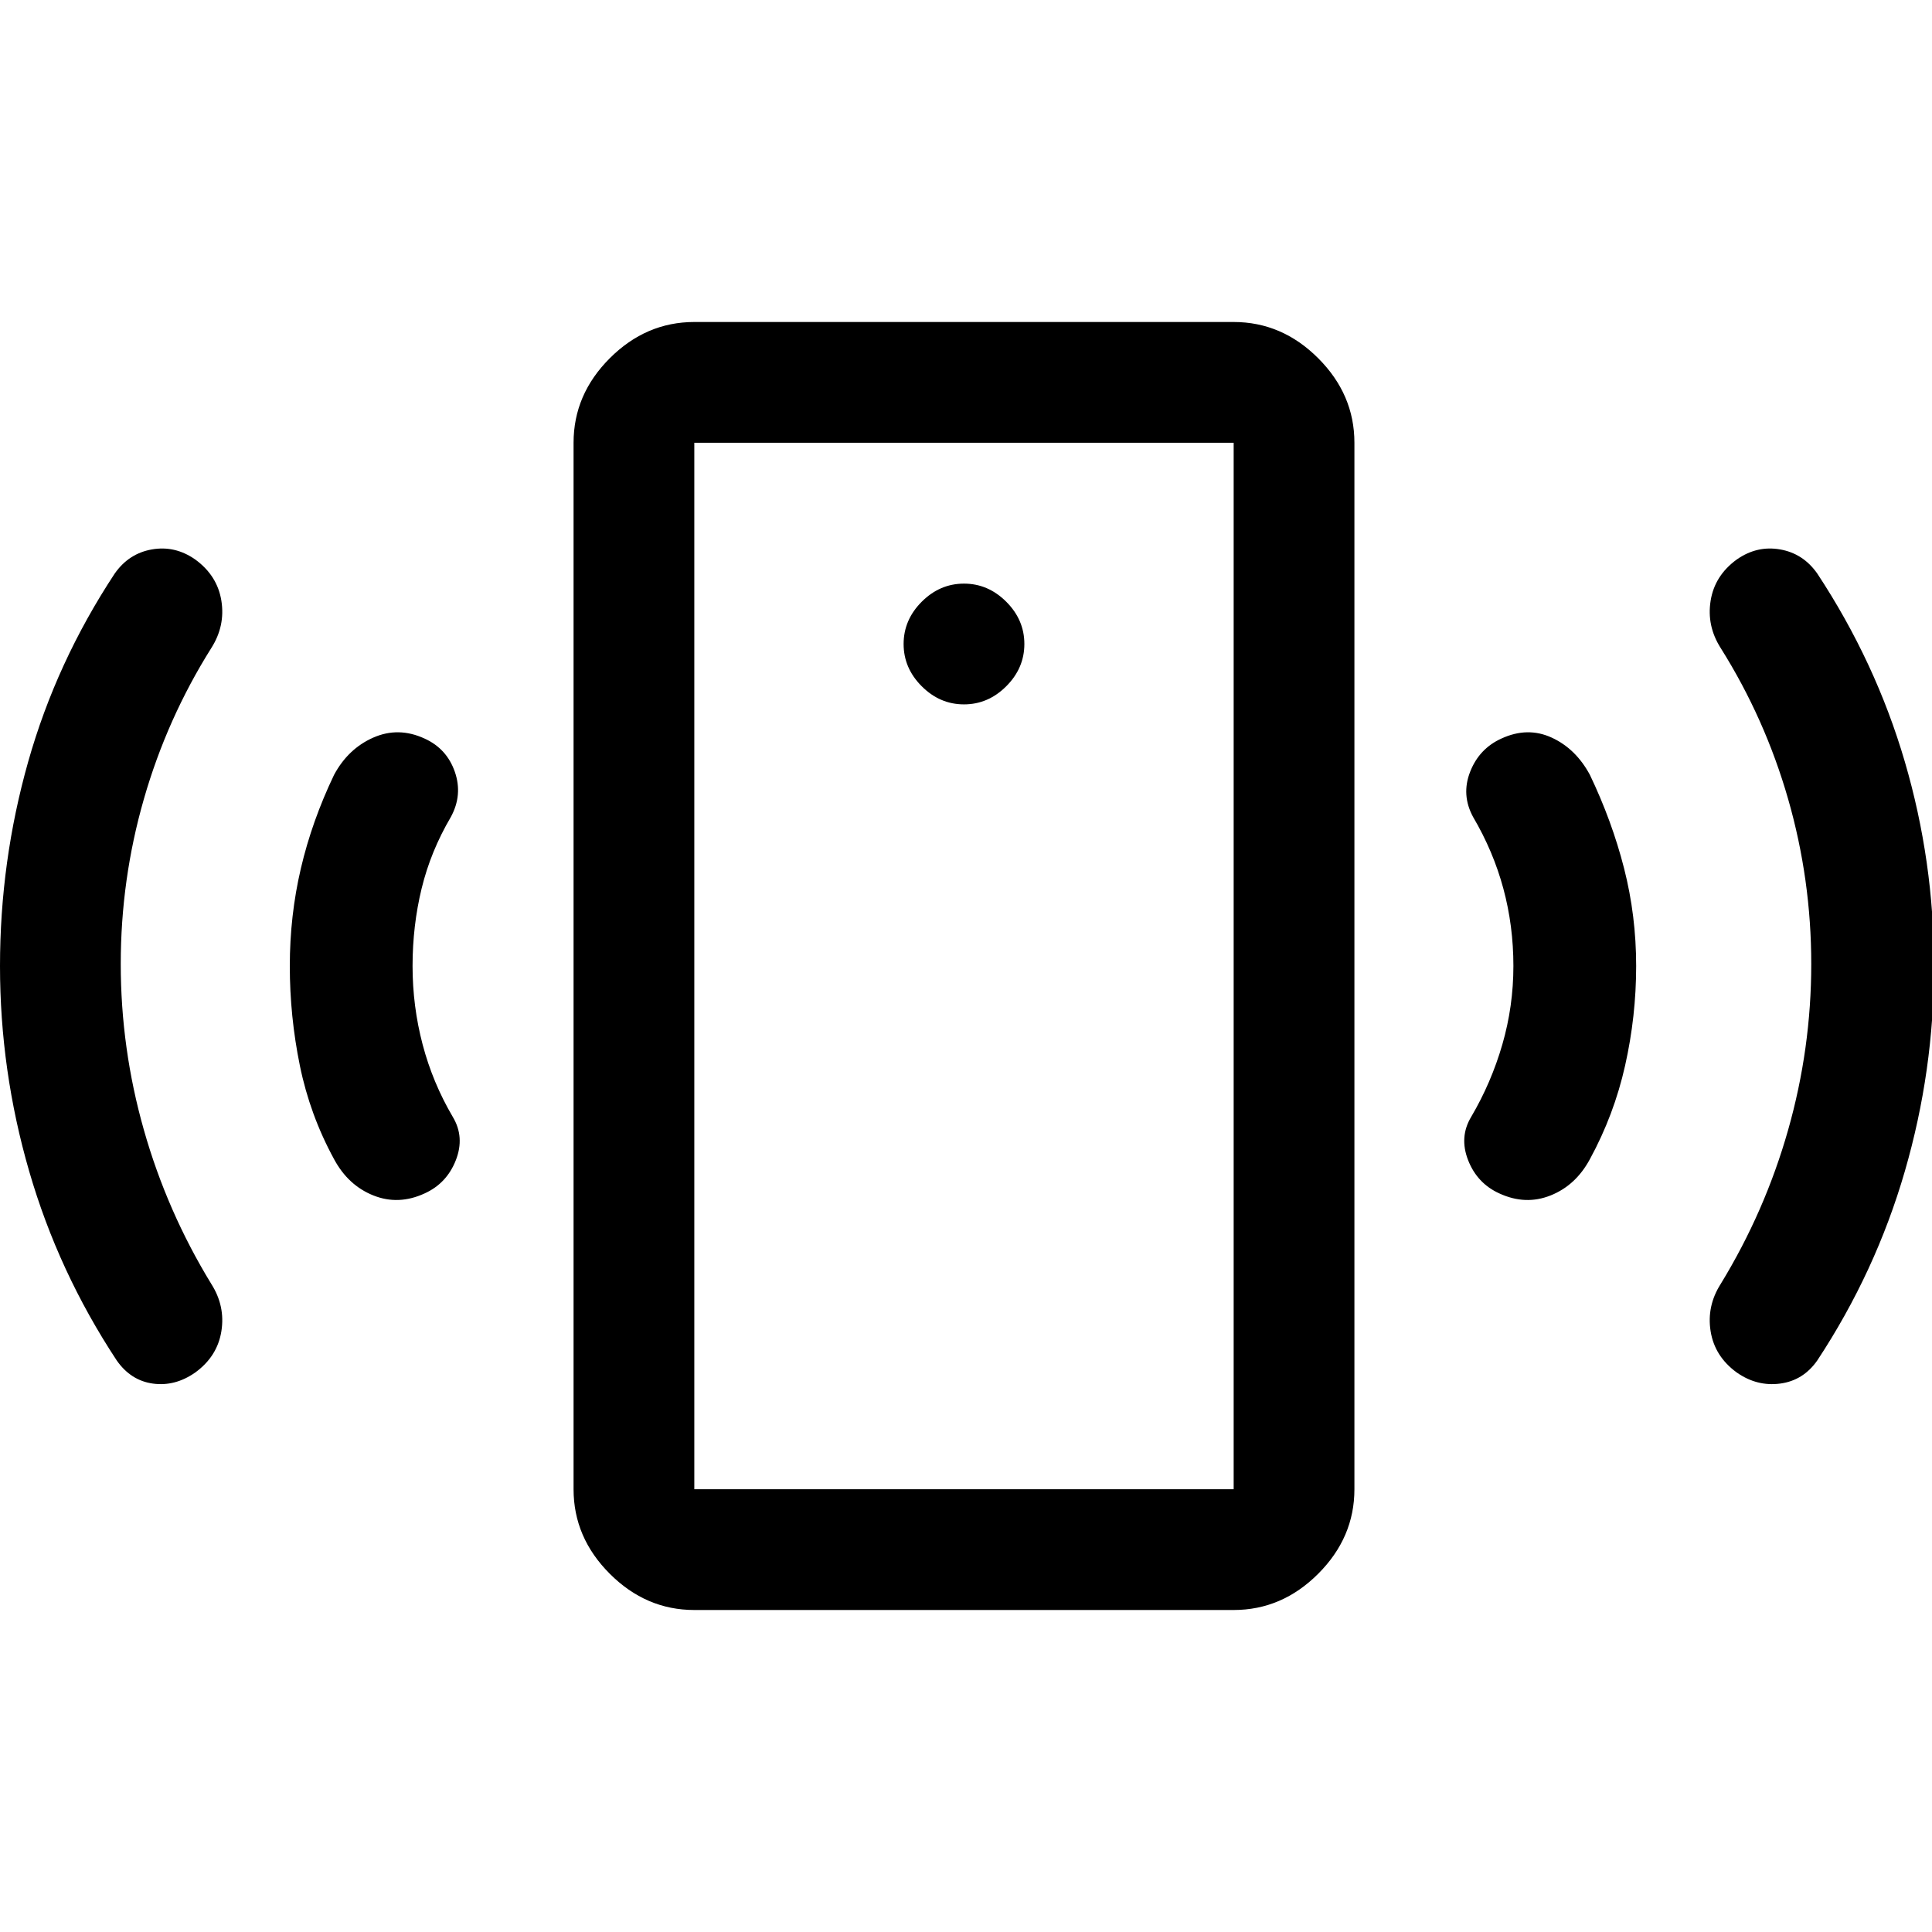 <svg xmlns="http://www.w3.org/2000/svg" height="48" viewBox="0 -960 960 960" width="48"><path d="M479-610q12 0 21-9t9-21q0-12-9-21t-21-9q-12 0-21 9t-9 21q0 12 9 21t21 9Zm273 130q0-20-5-38.5T732-554q-6-11-1.5-22.5T746-593q13-6 25-.5t19 18.5q11 23 17 46.5t6 48.5q0 25-5.5 49.5T790-384q-7 13-19.5 18t-25.5-1q-11-5-15.5-16.5T731-405q10-17 15.5-36t5.5-39Zm148-1q0-42-11.5-82T855-638q-7-11-5-23.5t13-20.5q10-7 21.5-5t18.5 12q29 44 43.5 93.5T961-480q0 52-14.5 102T903-284q-7 10-18.5 11.5T863-278q-11-8-13-20.5t5-23.5q22-36 33.5-76.5T900-481ZM345-160q-24 0-42-18t-18-42v-520q0-24 18-42t42-18h268q24 0 42 18t18 42v520q0 24-18 42t-42 18H345Zm0-60h268v-520H345v520Zm0 0v-520 520ZM205-480q0 20 5 39t15 36q6 10 1.5 21.5T211-367q-13 6-25.5 1T166-384q-12-22-17-46.5t-5-49.5q0-25 5.5-48.5T166-575q7-13 19.5-18.5t25.5.5q11 5 15 16.5t-2 22.5q-10 17-14.5 35.5T205-480Zm-145-1q0 42 11.5 82.5T105-322q7 11 5 23.5T97-278q-10 7-21 5.5T58-284q-29-44-43.5-94T0-480q0-52 14-101.5T57-675q7-10 18.5-12t21.5 5q11 8 13 20.5t-5 23.5q-22 35-33.5 75T60-481Z"/></svg>